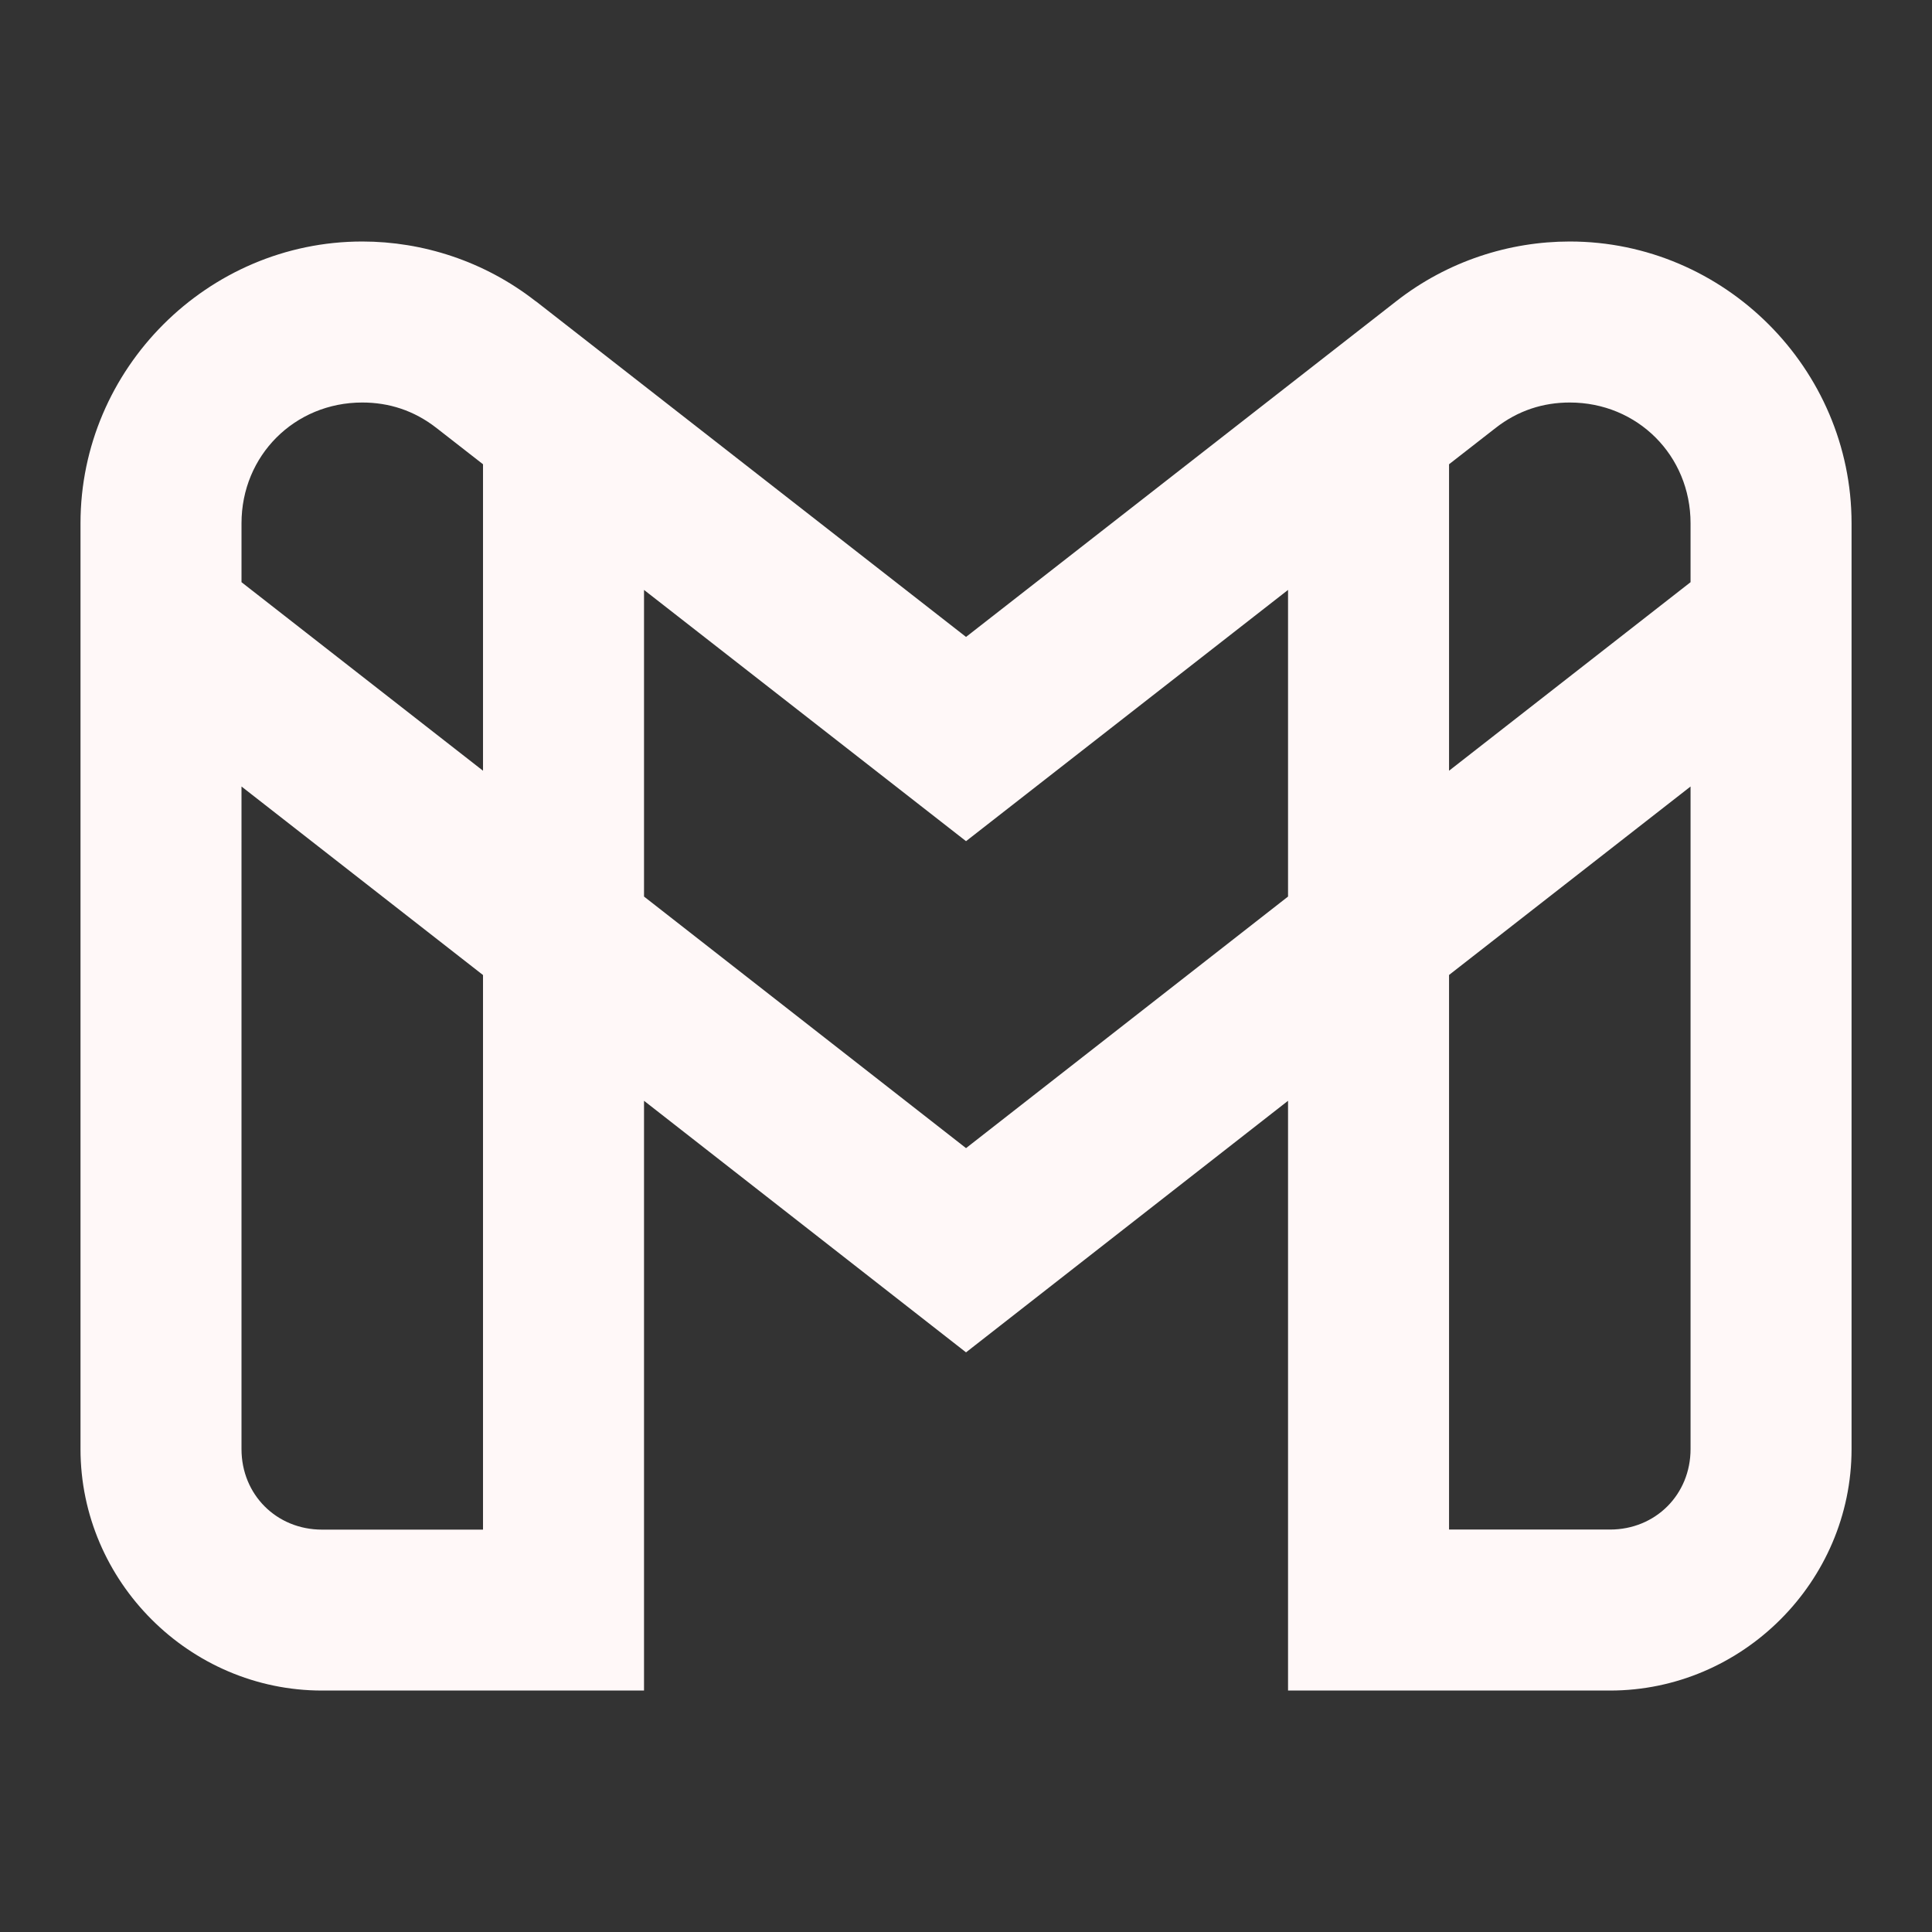 <svg xmlns="http://www.w3.org/2000/svg" xmlns:xlink="http://www.w3.org/1999/xlink" viewBox="0,0,256,256" width="24px" height="24px" fill-rule="nonzero"><rect x="0" y="0" width="256" height="256" fill="#333333" stroke="none"/><g fill="#fff8f8" fill-rule="nonzero" stroke="none" stroke-width="1" stroke-linecap="butt" stroke-linejoin="miter" stroke-miterlimit="10" stroke-dasharray="" stroke-dashoffset="0" font-family="none" font-weight="none" font-size="none" text-anchor="none" style="mix-blend-mode: normal"><g transform="scale(10.667,10.667)"><path d="M4.5,3c-1.921,0 -3.5,1.579 -3.5,3.5v11.5c0,1.645 1.355,3 3,3h4v-7.326l4,3.125l4,-3.125v7.326h4c1.645,0 3,-1.355 3,-3v-11.5c0,-1.921 -1.579,-3.5 -3.5,-3.5c-0.75,0 -1.517,0.242 -2.156,0.742l-5.344,4.17l-5.344,-4.17h-0.002c-0.638,-0.499 -1.405,-0.742 -2.154,-0.742zM4.5,5c0.33,0 0.643,0.098 0.924,0.318l0.576,0.449v3.807l-3,-2.342v-0.732c0,-0.841 0.659,-1.5 1.5,-1.5zM19.5,5c0.841,0 1.5,0.659 1.5,1.5v0.732l-3,2.342v-3.807l0.576,-0.449c0.281,-0.22 0.594,-0.318 0.924,-0.318zM8,7.328l4,3.121l4,-3.121v3.809l-4,3.125l-4,-3.125zM3,9.77l3,2.342v6.889h-2c-0.565,0 -1,-0.435 -1,-1zM21,9.77v8.23c0,0.565 -0.435,1 -1,1h-2v-6.889z"></path></g></g></svg>